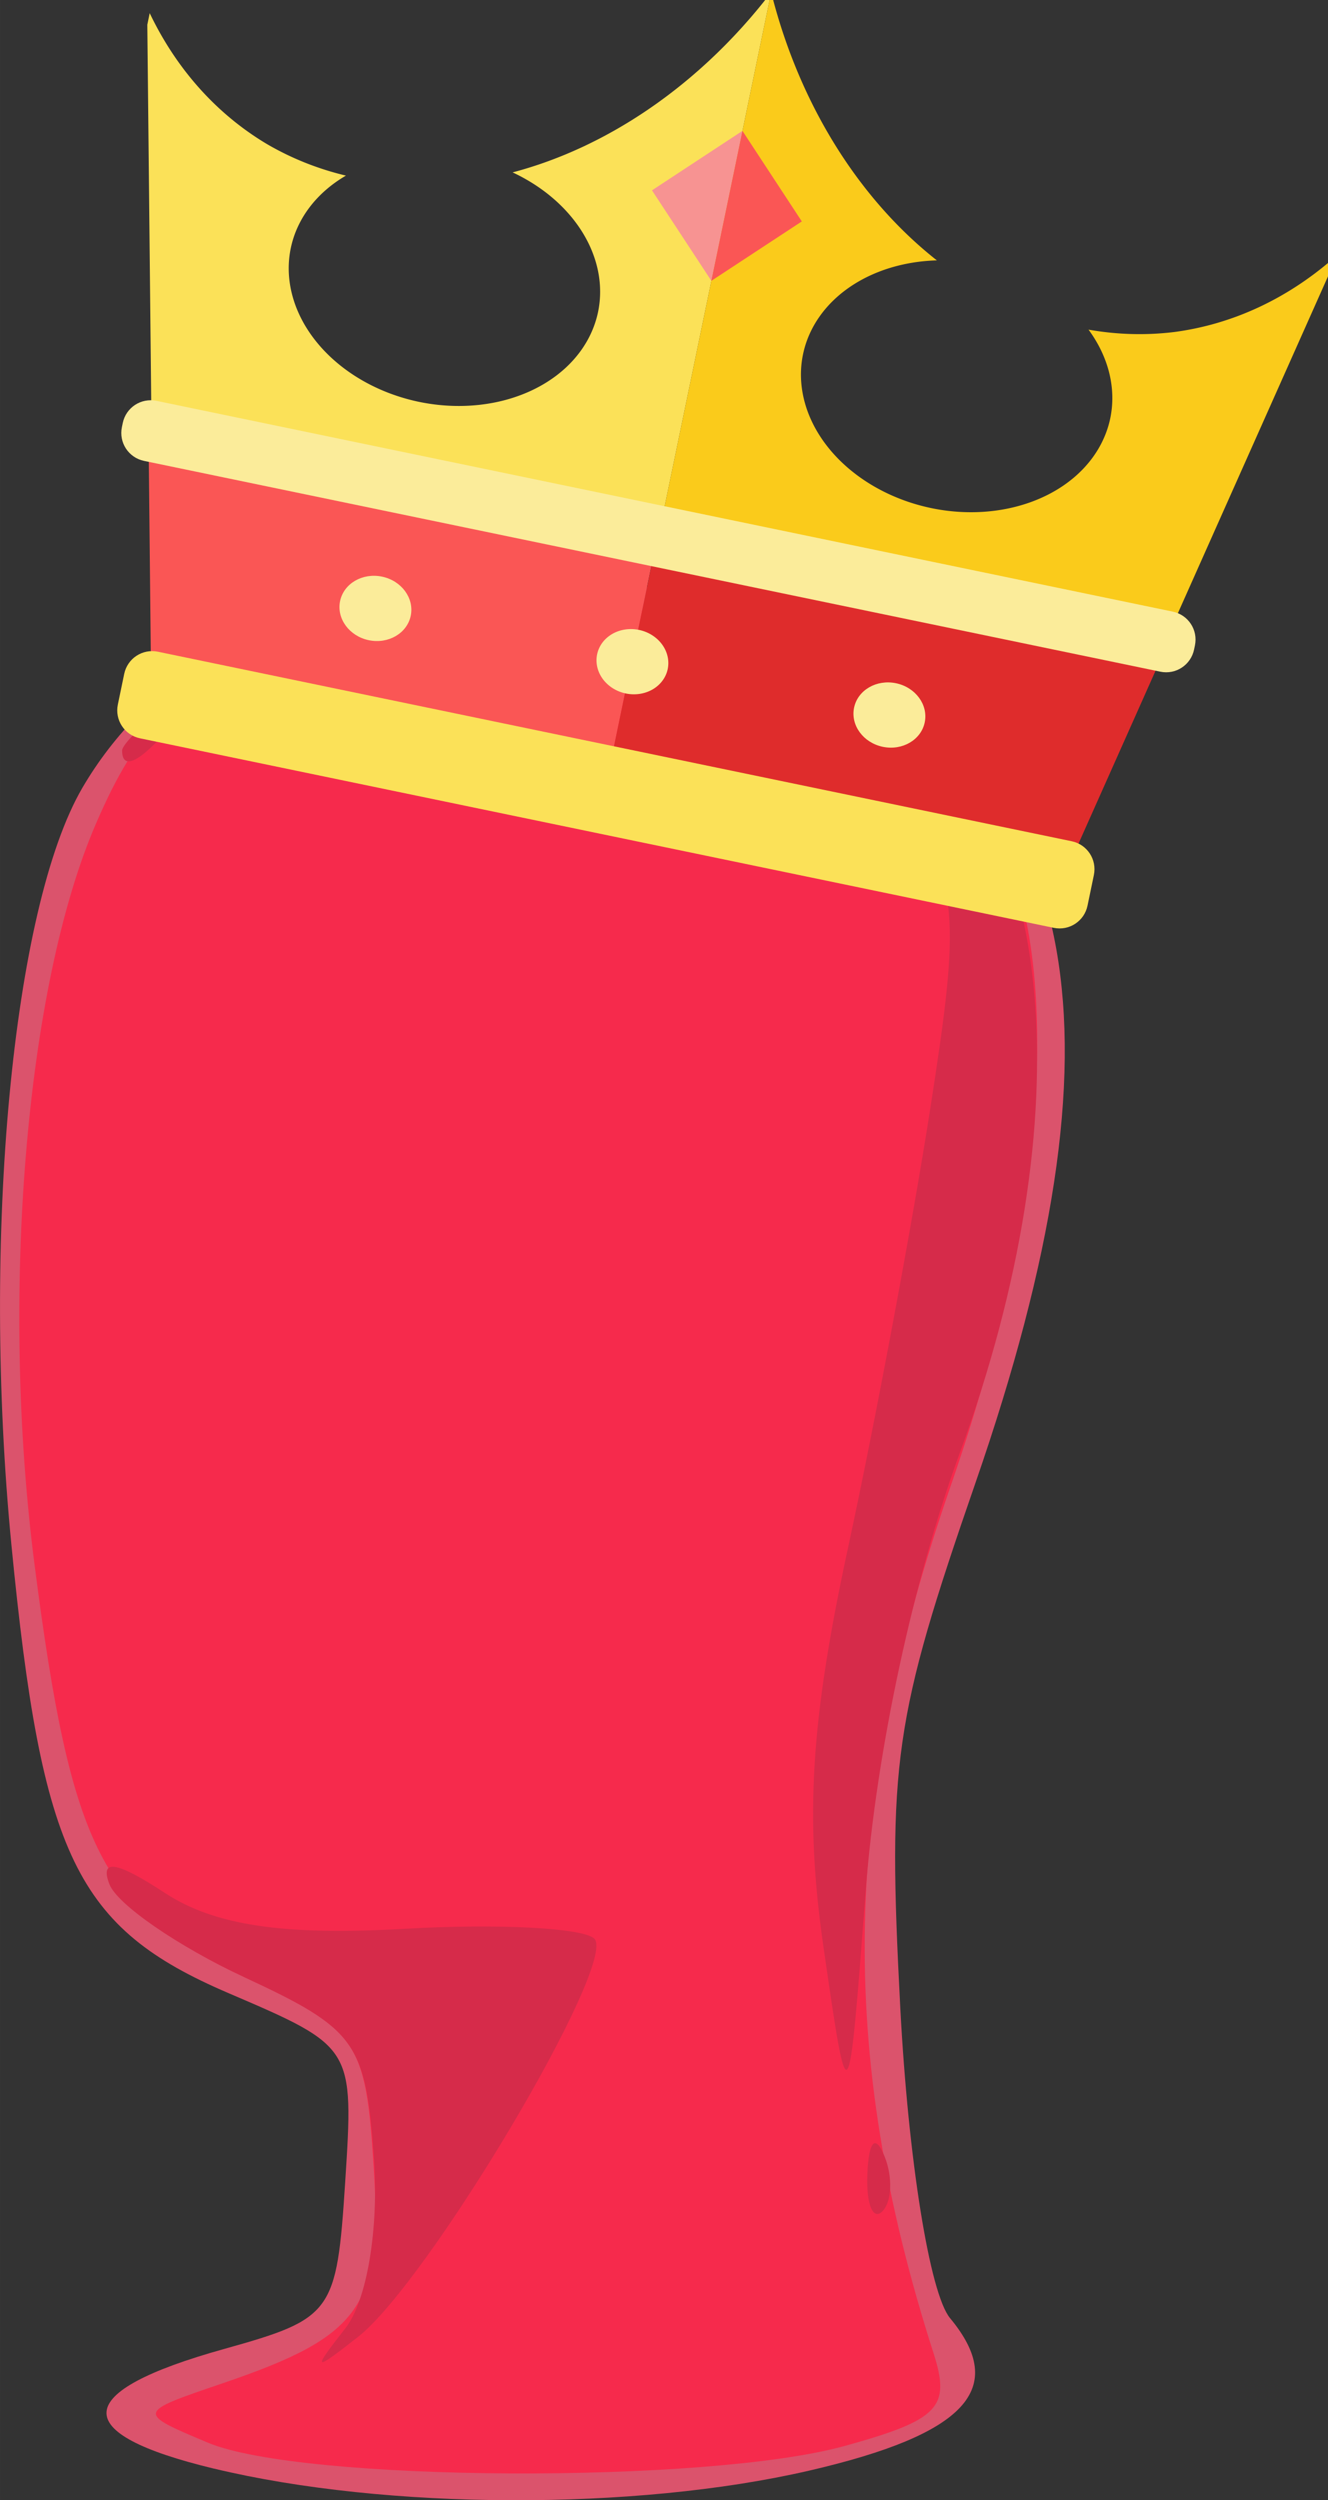 <?xml version="1.0" encoding="UTF-8" standalone="no"?>
<!-- Created with Inkscape (http://www.inkscape.org/) -->

<svg
   xmlns:dc="http://purl.org/dc/elements/1.1/"
   xmlns:cc="http://creativecommons.org/ns#"
   xmlns:rdf="http://www.w3.org/1999/02/22-rdf-syntax-ns#"
   xmlns:svg="http://www.w3.org/2000/svg"
   xmlns="http://www.w3.org/2000/svg"
   xmlns:sodipodi="http://sodipodi.sourceforge.net/DTD/sodipodi-0.dtd"
   xmlns:inkscape="http://www.inkscape.org/namespaces/inkscape"
   width="13.115mm"
   height="24.685mm"
   viewBox="0 0 46.471 87.468"
   id="svg2"
   version="1.1"
   inkscape:version="0.91 r13725"
   sodipodi:docname="hisroyalredness.svg"
   inkscape:export-filename="C:\Users\KeithF\Source\Repos\HisRoyalRedness.github.io\image\hrr.png"
   inkscape:export-xdpi="581.01001"
   inkscape:export-ydpi="581.01001">
  <rect x="0" y="0" width="46.471" height="87.468" fill="#333333" stroke="none"/>
  <defs
     id="defs4" />
  <sodipodi:namedview
     id="base"
     pagecolor="#ffffff"
     bordercolor="#666666"
     borderopacity="1.0"
     inkscape:pageopacity="0.0"
     inkscape:pageshadow="2"
     inkscape:zoom="5.6"
     inkscape:cx="5.1417696"
     inkscape:cy="25.117434"
     inkscape:document-units="px"
     inkscape:current-layer="layer1"
     showgrid="false"
     inkscape:window-width="1680"
     inkscape:window-height="998"
     inkscape:window-x="-8"
     inkscape:window-y="-8"
     inkscape:window-maximized="1"
     fit-margin-top="0"
     fit-margin-left="0"
     fit-margin-right="0"
     fit-margin-bottom="0" />
  <g
     inkscape:label="Layer 1"
     inkscape:groupmode="layer"
     id="layer1"
     transform="translate(-421.283,-404.226)">
    <g
       id="g4394">
      <g
         transform="translate(144.199,6.566)"
         id="g3439">
        <path
           inkscape:connector-curvature="0"
           id="path3353"
           d="m 284.574,484.022 c -5.132,-1.233 -5.013,-2.688 0.342,-4.184 3.809,-1.064 3.951,-1.259 4.247,-5.836 0.305,-4.732 0.302,-4.736 -4.085,-6.616 -5.321,-2.281 -6.532,-4.78 -7.594,-15.674 -1.049,-10.754 0.034,-22.298 2.484,-26.494 4.44,-7.602 16.351,-9.792 26.063,-4.791 9.034,4.652 10.607,13.456 5.197,29.082 -2.87,8.29 -3.089,9.814 -2.64,18.389 0.278,5.308 1.03,10.002 1.741,10.858 2.045,2.464 0.559,4.069 -4.941,5.338 -6.087,1.405 -14.789,1.375 -20.814,-0.073 z"
           style="fill:#db536c" />
        <path
           inkscape:connector-curvature="0"
           id="path3351"
           d="m 284.357,483.113 c -2.5,-1.051 -2.5,-1.051 0.5,-2.071 4.912,-1.671 5.621,-2.696 5.298,-7.664 -0.28,-4.306 -0.555,-4.707 -4.475,-6.529 -5.007,-2.328 -6.103,-4.471 -7.387,-14.448 -1.207,-9.383 -0.314,-20.211 2.137,-25.899 1.489,-3.455 2.762,-4.693 6.55,-6.369 8.272,-3.659 20.755,-0.55 24.717,6.156 2.649,4.484 2.143,13.287 -1.34,23.34 -3.82,11.026 -3.995,19.79 -0.606,30.352 0.609,1.898 0.196,2.33 -3.096,3.244 -4.825,1.34 -19.014,1.269 -22.298,-0.112 z"
           style="fill:#f62a4c" />
        <path
           inkscape:connector-curvature="0"
           id="path3349"
           d="m 289.168,479.115 c 0.76,-0.971 1.18,-3.494 1,-6 -0.288,-3.998 -0.629,-4.472 -4.536,-6.287 -2.324,-1.08 -4.448,-2.544 -4.72,-3.253 -0.345,-0.899 0.244,-0.806 1.942,0.307 1.735,1.137 4.154,1.498 8.388,1.254 3.273,-0.189 6.261,-0.032 6.64,0.347 0.831,0.831 -5.793,11.987 -8.272,13.932 -1.574,1.234 -1.619,1.203 -0.443,-0.3 z m 18.268,-5.407 c 0.048,-1.165 0.285,-1.402 0.604,-0.604 0.289,0.722 0.253,1.584 -0.079,1.917 -0.332,0.332 -0.569,-0.258 -0.525,-1.312 z m -1.533,-7.917 c -0.661,-4.568 -0.456,-7.91 0.86,-14 0.951,-4.4 2.245,-11.311 2.876,-15.358 1.061,-6.807 0.99,-7.645 -0.948,-11.184 -1.833,-3.346 -1.874,-3.688 -0.331,-2.724 5.697,3.558 6.642,14.17 2.312,25.957 -1.625,4.425 -2.925,10.466 -3.293,15.31 -0.608,8 -0.608,8 -1.476,2 z m -24.546,-41.878 c 0,-0.208 0.787,-0.995 1.75,-1.75 1.586,-1.244 1.621,-1.209 0.378,0.378 -1.306,1.666 -2.128,2.195 -2.128,1.372 z"
           style="fill:#d62b4a" />
      </g>
      <g
         transform="matrix(0.979,0.203,-0.203,0.979,184.878,-141.793)"
         id="g4333">
        <path
           inkscape:connector-curvature="0"
           style="fill:#fbe158;fill-opacity:1;stroke:none;stroke-width:0.1;stroke-miterlimit:4;stroke-dasharray:none;stroke-opacity:1"
           d="m 368.741,481.062 a 12.589,15.893 19.193 0 1 -7.547,7.934 5.493,4.356 0 0 1 3.92,4.17 5.493,4.356 0 0 1 -5.492,4.357 5.493,4.356 0 0 1 -5.492,-4.357 5.493,4.356 0 0 1 1.375,-2.875 12.589,15.893 19.193 0 1 -2.965,-0.531 12.589,15.893 19.193 0 1 -4.914,-3.641 l 0,0.414 2.977,13.641 18.174,0 0,-19.047 a 15.893,12.589 70.807 0 1 -0.035,-0.065 z"
           id="rect4356-7-2-6-1" />
        <path
           inkscape:connector-curvature="0"
           style="fill:#facb1b;fill-opacity:1;stroke:none;stroke-width:0.1;stroke-miterlimit:4;stroke-dasharray:none;stroke-opacity:1"
           d="m 368.811,481.062 a 12.589,15.893 19.193 0 1 -0.035,0.065 l 0,19.047 18.174,0 2.977,-13.641 0,-0.414 a 15.893,12.589 70.807 0 1 -4.914,3.641 15.893,12.589 70.807 0 1 -2.965,0.531 5.493,4.356 0 0 1 1.375,2.875 5.493,4.356 0 0 1 -5.492,4.357 5.493,4.356 0 0 1 -5.492,-4.357 5.493,4.356 0 0 1 3.92,-4.17 15.893,12.589 70.807 0 1 -7.547,-7.934 z"
           id="rect4356-37-3-3" />
        <path
           inkscape:connector-curvature="0"
           style="fill:#f79392;fill-opacity:1;stroke:none;stroke-width:0.1;stroke-miterlimit:4;stroke-dasharray:none;stroke-opacity:1"
           d="m 368.776,485.942 0,5.357 -2.678,-2.678 2.678,-2.68 z"
           id="rect4441-5-3-9-4" />
        <path
           inkscape:connector-curvature="0"
           style="fill:#fa5655;fill-opacity:1;stroke:none;stroke-width:0.1;stroke-miterlimit:4;stroke-dasharray:none;stroke-opacity:1"
           d="m 368.776,485.942 0,5.357 2.678,-2.678 -2.678,-2.68 z"
           id="rect4441-3-2-0" />
        <path
           style="fill:#fa5655;fill-opacity:1;stroke:none;stroke-width:0.1;stroke-miterlimit:4;stroke-dasharray:none;stroke-opacity:1"
           d="m 350.601,500.665 1.832,8.395 16.312,0 0,-8.395 -18.145,0 z"
           id="rect4356-7-4-8-2"
           inkscape:connector-curvature="0" />
        <path
           style="fill:#df2c2c;fill-opacity:1;stroke:none;stroke-width:0.1;stroke-miterlimit:4;stroke-dasharray:none;stroke-opacity:1"
           d="m 368.746,500.665 0,8.395 16.373,0 1.832,-8.395 -18.205,0 z"
           id="rect4356-4-7-6"
           inkscape:connector-curvature="0" />
        <path
           style="fill:#fbec9a;fill-opacity:1;stroke:none;stroke-width:0.1;stroke-miterlimit:4;stroke-dasharray:none;stroke-opacity:1"
           d="m 350.614,499.354 c -0.554,0 -1,0.446 -1,1 l 0,0.146 c 0,0.554 0.446,1 1,1 l 18.162,0 18.162,0 c 0.554,0 1,-0.446 1,-1 l 0,-0.146 c 0,-0.554 -0.446,-1 -1,-1 l -18.162,0 -18.162,0 z"
           id="rect4430-12-3-8-3"
           inkscape:connector-curvature="0" />
        <path
           inkscape:connector-curvature="0"
           style="fill:#fbec9a;fill-opacity:1;stroke:none;stroke-width:0.1;stroke-miterlimit:4;stroke-dasharray:none;stroke-opacity:1"
           d="m 368.776,503.773 a 1.263,1.136 0 0 0 -1.262,1.135 1.263,1.136 0 0 0 1.262,1.137 1.263,1.136 0 0 0 1.262,-1.137 1.263,1.136 0 0 0 -1.262,-1.135 z"
           id="path4443-5-9-5-8-6" />
        <ellipse
           style="fill:#fbec9a;fill-opacity:1;stroke:none;stroke-width:0.1;stroke-miterlimit:4;stroke-dasharray:none;stroke-opacity:1"
           id="path4443-1-9-7-0-1"
           cx="-359.59"
           cy="504.91"
           rx="1.263"
           ry="1.136"
           transform="scale(-1,1)" />
        <ellipse
           style="fill:#fbec9a;fill-opacity:1;stroke:none;stroke-width:0.1;stroke-miterlimit:4;stroke-dasharray:none;stroke-opacity:1"
           id="path4443-1-50-1-2"
           cx="377.962"
           cy="504.91"
           rx="1.263"
           ry="1.136" />
        <path
           style="fill:#fbe158;fill-opacity:1;stroke:none;stroke-width:0.1;stroke-miterlimit:4;stroke-dasharray:none;stroke-opacity:1"
           d="m 352.446,507.939 c -0.554,0 -1,0.446 -1,1 l 0,1.094 c 0,0.554 0.446,1 1,1 l 16.33,0 16.33,0 c 0.554,0 1,-0.446 1,-1 l 0,-1.094 c 0,-0.554 -0.446,-1 -1,-1 l -16.33,0 -16.33,0 z"
           id="rect4424-0-7-1-5"
           inkscape:connector-curvature="0" />
      </g>
    </g>
  </g>
</svg>

